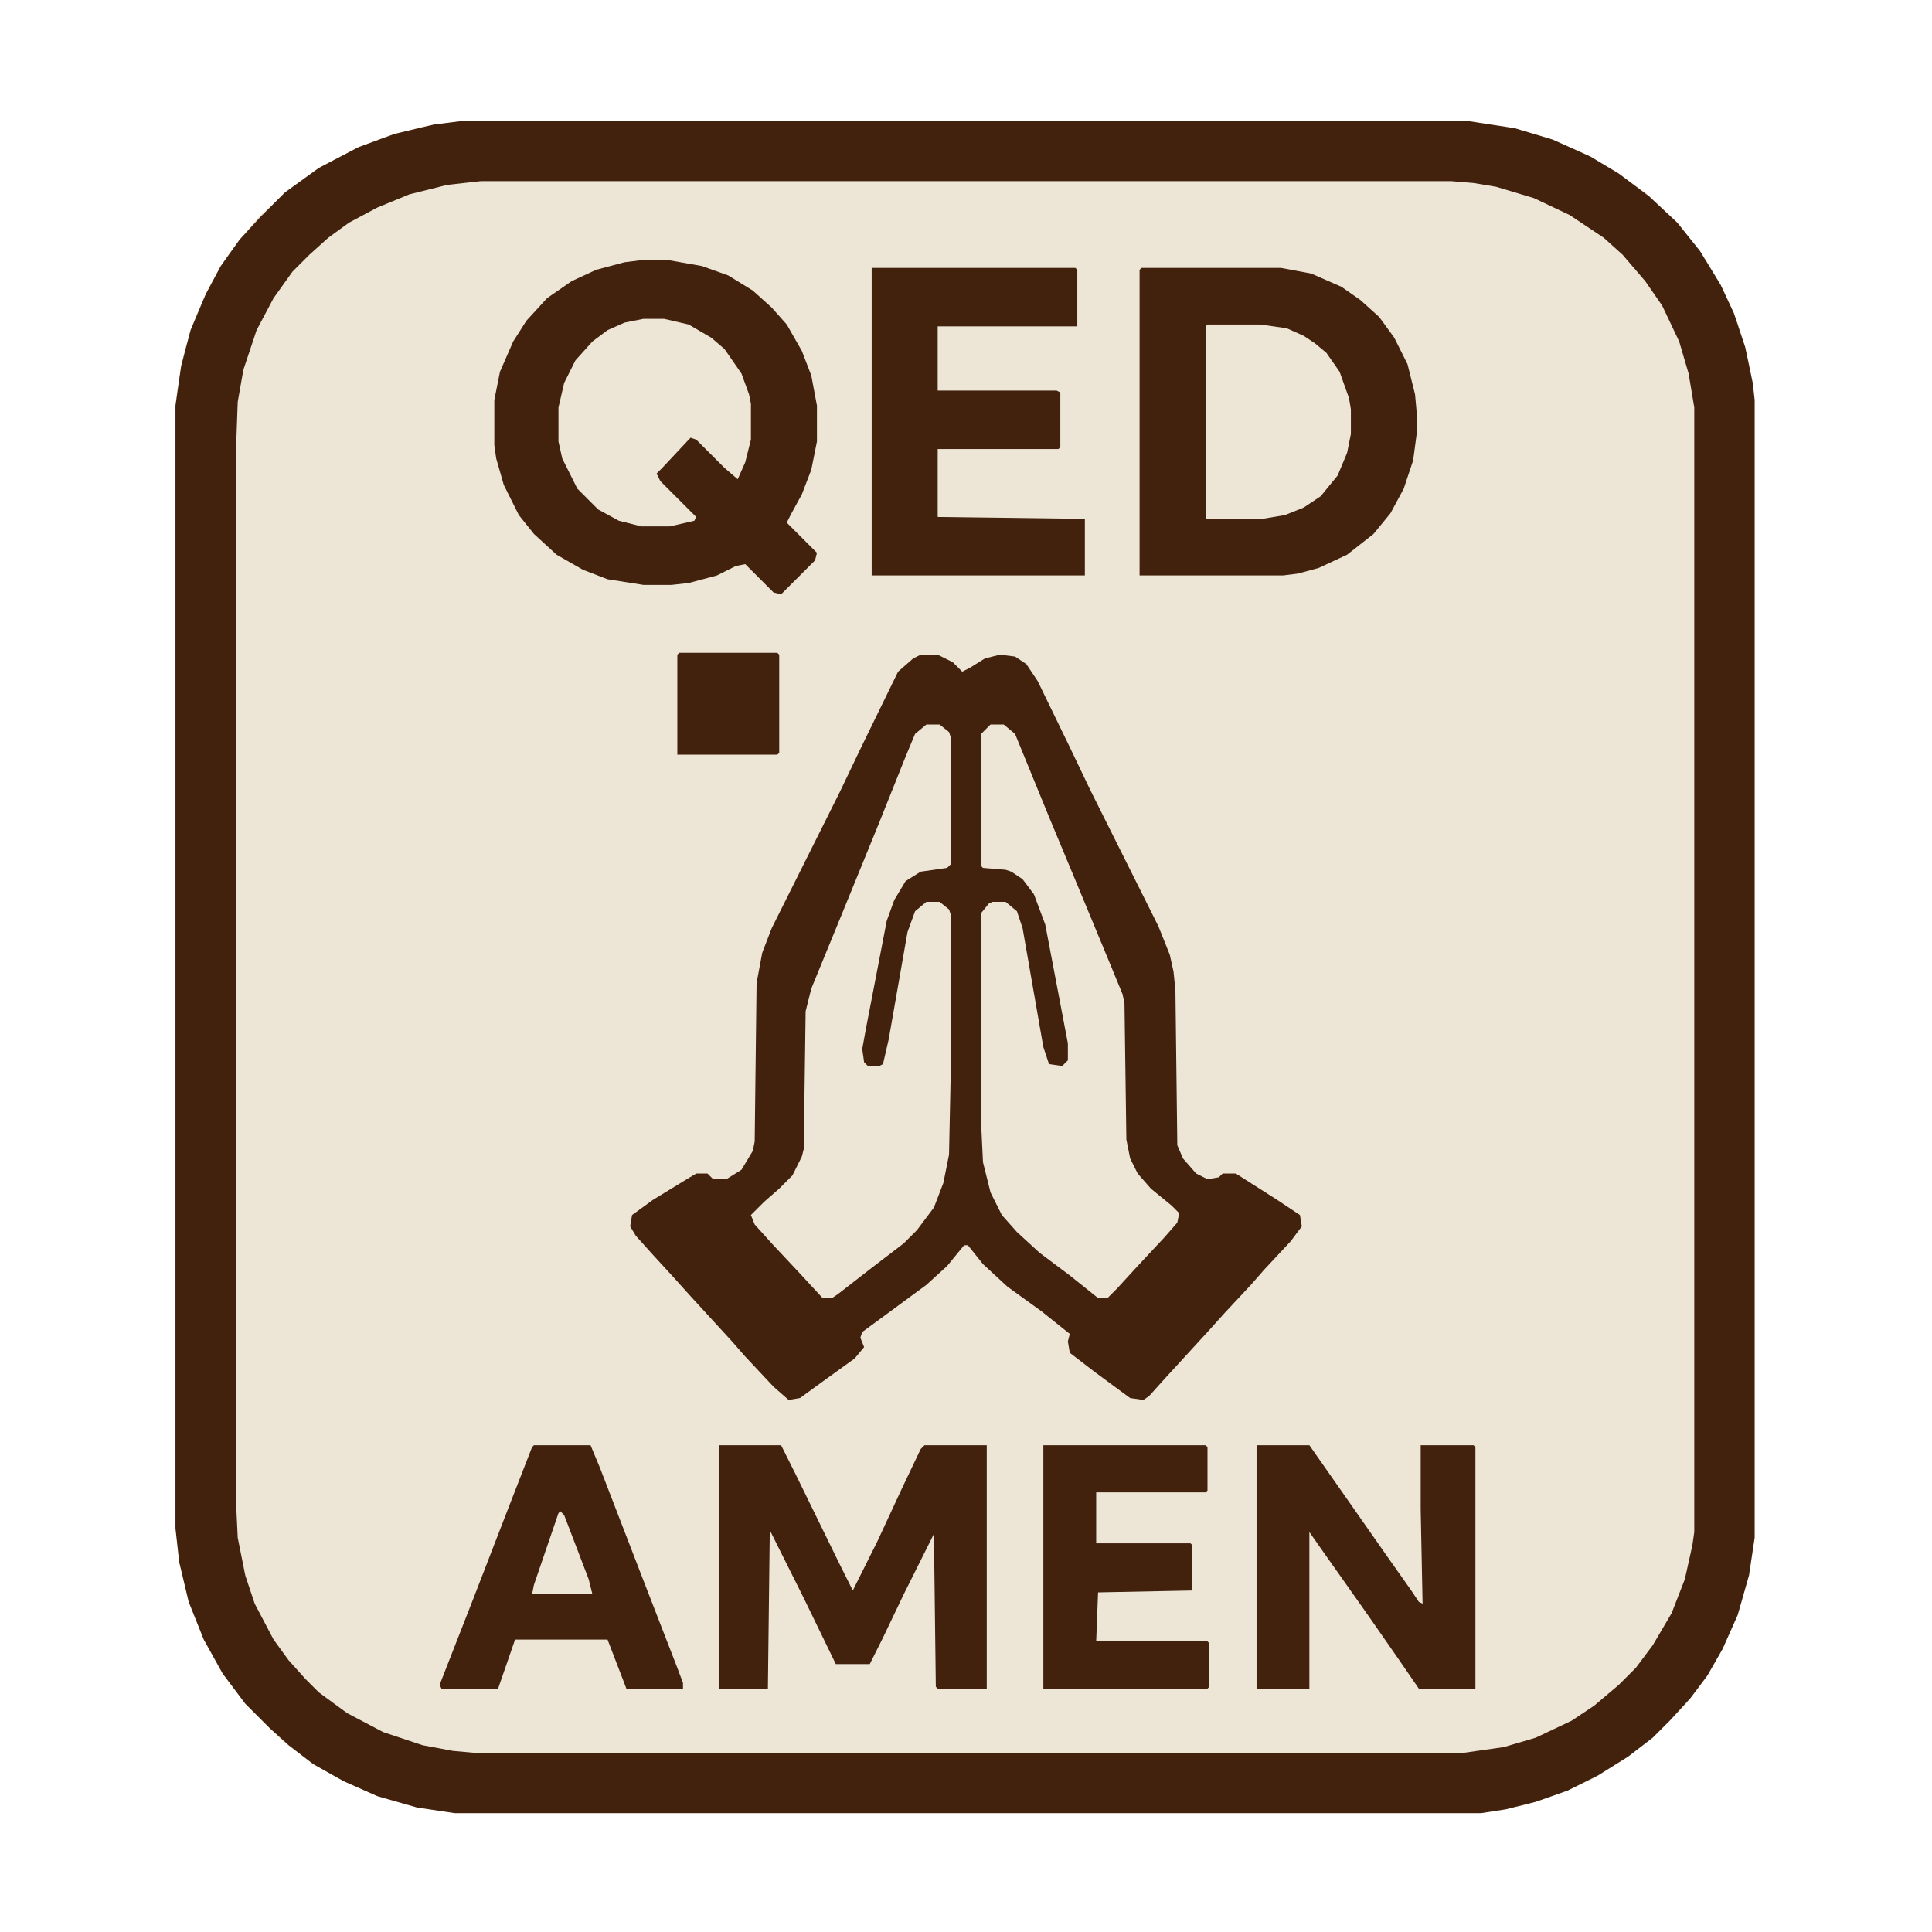 <svg xmlns="http://www.w3.org/2000/svg" version="1.1" viewBox="0 0 1024 1024" width="1024" height="1024">
<path transform="translate(0)" d="m0 0h1024v1024h-1024z" fill="transparent"/>
<path transform="translate(0)" d="m246 64-22 3-21 6-17 7-17 9-15 11-10 9-5 4-7 8-11 14-9 15-8 17-6 18-4 21-1 9v595l2 18 5 21 8 20 10 18 10 13 9 10 13 13 16 12 18 10 19 8 18 5 20 3h544l22-4 16-5 21-9 16-10 12-9 12-11 9-9 10-13 10-17 8-18 6-21 3-20v-603l-3-20-6-21-8-18-8-14-8-11-11-13-14-13-17-12-18-10-20-8-19-5-21-3z" fill="#EDE6D7"/>
<path transform="translate(246,64)" d="m0 0h531l26 4 20 6 20 9 15 9 16 12 15 14 12 15 11 18 7 15 6 18 4 19 1 9v603l-3 20-6 21-8 18-8 14-9 12-11 12-9 9-13 10-16 10-16 8-17 6-16 4-13 2h-544l-20-3-21-6-18-8-16-9-13-10-10-9-13-13-12-16-10-18-8-20-5-21-2-18v-595l3-21 5-19 8-19 8-15 10-14 11-12 13-13 18-13 21-11 19-7 21-5zm9 32-18 2-20 5-17 7-15 8-11 8-10 9-9 9-10 14-9 17-7 21-3 17-1 28v553l1 21 4 20 5 15 10 19 8 11 9 10 7 7 15 11 19 10 21 7 16 3 11 1h525l21-3 17-5 19-9 12-8 13-11 9-9 9-12 10-17 7-18 4-18 1-7v-596l-3-18-5-17-9-19-9-13-12-14-10-9-18-12-19-9-20-6-12-2-12-1z" fill="#42210D"/>
<path transform="translate(488,347)" d="m0 0h9l8 4 5 5 4-2 8-5 8-2 8 1 6 4 6 9 17 35 11 23 36 72 6 15 2 9 1 10 1 82 3 7 7 8 6 3 6-1 2-2h7l22 14 12 8 1 6-6 8-14 15-7 8-14 15-9 10-22 24-9 10-3 2-7-1-19-14-13-10-1-6 1-4-15-12-18-13-13-12-8-10h-2l-9 11-11 10-19 14-15 11-1 3 2 5-5 6-18 13-11 8-6 1-8-7-15-16-7-8-22-24-9-10-11-12-9-10-3-5 1-6 11-8 18-11 5-3h6l3 3h7l8-5 6-10 1-5 1-84 3-16 5-13 36-72 11-23 20-41 8-7z" fill="#42210D"/>
<path transform="translate(339,138)" d="m0 0h16l17 3 14 5 13 8 10 9 8 9 8 14 5 13 3 16v19l-3 15-5 13-6 11-2 4 16 16-1 4-18 18-4-1-15-15-5 1-10 5-15 4-9 1h-15l-19-3-13-5-14-8-12-11-8-10-8-16-4-14-1-7v-24l3-15 7-16 7-11 11-12 13-9 13-6 15-4z" fill="#42210D"/>
<path transform="translate(605,142)" d="m0 0h74l16 3 16 7 10 7 10 9 8 11 7 14 4 16 1 11v9l-2 15-5 15-7 13-9 11-14 11-15 7-11 3-8 1h-76v-162z" fill="#42210D"/>
<path transform="translate(491,384)" d="m0 0h7l5 4 1 3v67l-2 2-14 2-8 5-6 10-4 11-11 57-2 11 1 7 2 2h6l2-1 3-13 10-57 4-11 6-5h7l5 4 1 3v79l-1 48-3 15-5 13-9 12-7 7-17 13-18 14-3 2h-5l-12-13-15-16-9-10-2-5 7-7 8-7 7-7 5-10 1-4 1-73 3-12 16-39 20-49 14-35 5-12z" fill="#EDE6D7"/>
<path transform="translate(525,384)" d="m0 0h7l6 5 18 44 15 36 17 41 7 17 1 5 1 72 2 10 4 8 7 8 11 9 4 4-1 5-7 8-14 15-11 12-5 5h-5l-15-12-16-12-12-11-8-9-6-12-4-16-1-21v-111l4-5 2-1h7l6 5 3 9 11 63 3 9 7 1 3-3v-9l-12-63-6-16-6-8-6-4-3-1-12-1-1-1v-70z" fill="#EDE6D7"/>
<path transform="translate(462,142)" d="m0 0h108l1 1v30h-74v34h63l2 1v29l-1 1h-64v36l78 1v30h-113z" fill="#42210D"/>
<path transform="translate(381,766)" d="m0 0h33l8 16 23 47 7 14 13-26 13-28 10-21 2-2h33v129h-26l-1-1-1-81-16 32-11 23-7 14h-18l-17-35-18-36-1 84h-26z" fill="#42210D"/>
<path transform="translate(666,766)" d="m0 0h28l42 60 12 17 4 6 2 1-1-50v-34h28l1 1v128h-30l-11-16-16-23-24-34-7-10v83h-28z" fill="#42210D"/>
<path transform="translate(283,766)" d="m0 0h30l5 12 22 57 19 49 3 8v3h-30l-10-26h-49l-9 26h-30l-1-2 18-46 17-44 14-36z" fill="#42210D"/>
<path transform="translate(341,169)" d="m0 0h11l13 3 12 7 7 6 9 13 4 11 1 5v19l-3 12-4 9-7-6-15-15-3-1-15 16-3 3 2 4 19 19-1 2-13 3h-15l-12-3-11-6-11-11-8-16-2-9v-18l3-13 6-12 9-10 8-6 9-4z" fill="#EDE6D7"/>
<path transform="translate(553,766)" d="m0 0h86l1 1v23l-1 1h-58v27h50l1 1v24l-50 1-1 26h59l1 1v23l-1 1h-87z" fill="#42210D"/>
<path transform="translate(640,172)" d="m0 0h28l14 2 9 4 6 4 6 5 7 10 5 14 1 6v13l-2 10-5 12-9 11-9 6-10 4-12 2h-30v-102z" fill="#EDE6D7"/>
<path transform="translate(360,346)" d="m0 0h52l1 1v52l-1 1h-53v-53z" fill="#42210D"/>
<path transform="translate(297,801)" d="m0 0 2 2 13 34 2 8h-32l1-5 13-38z" fill="#EDE6D7"/>
</svg>